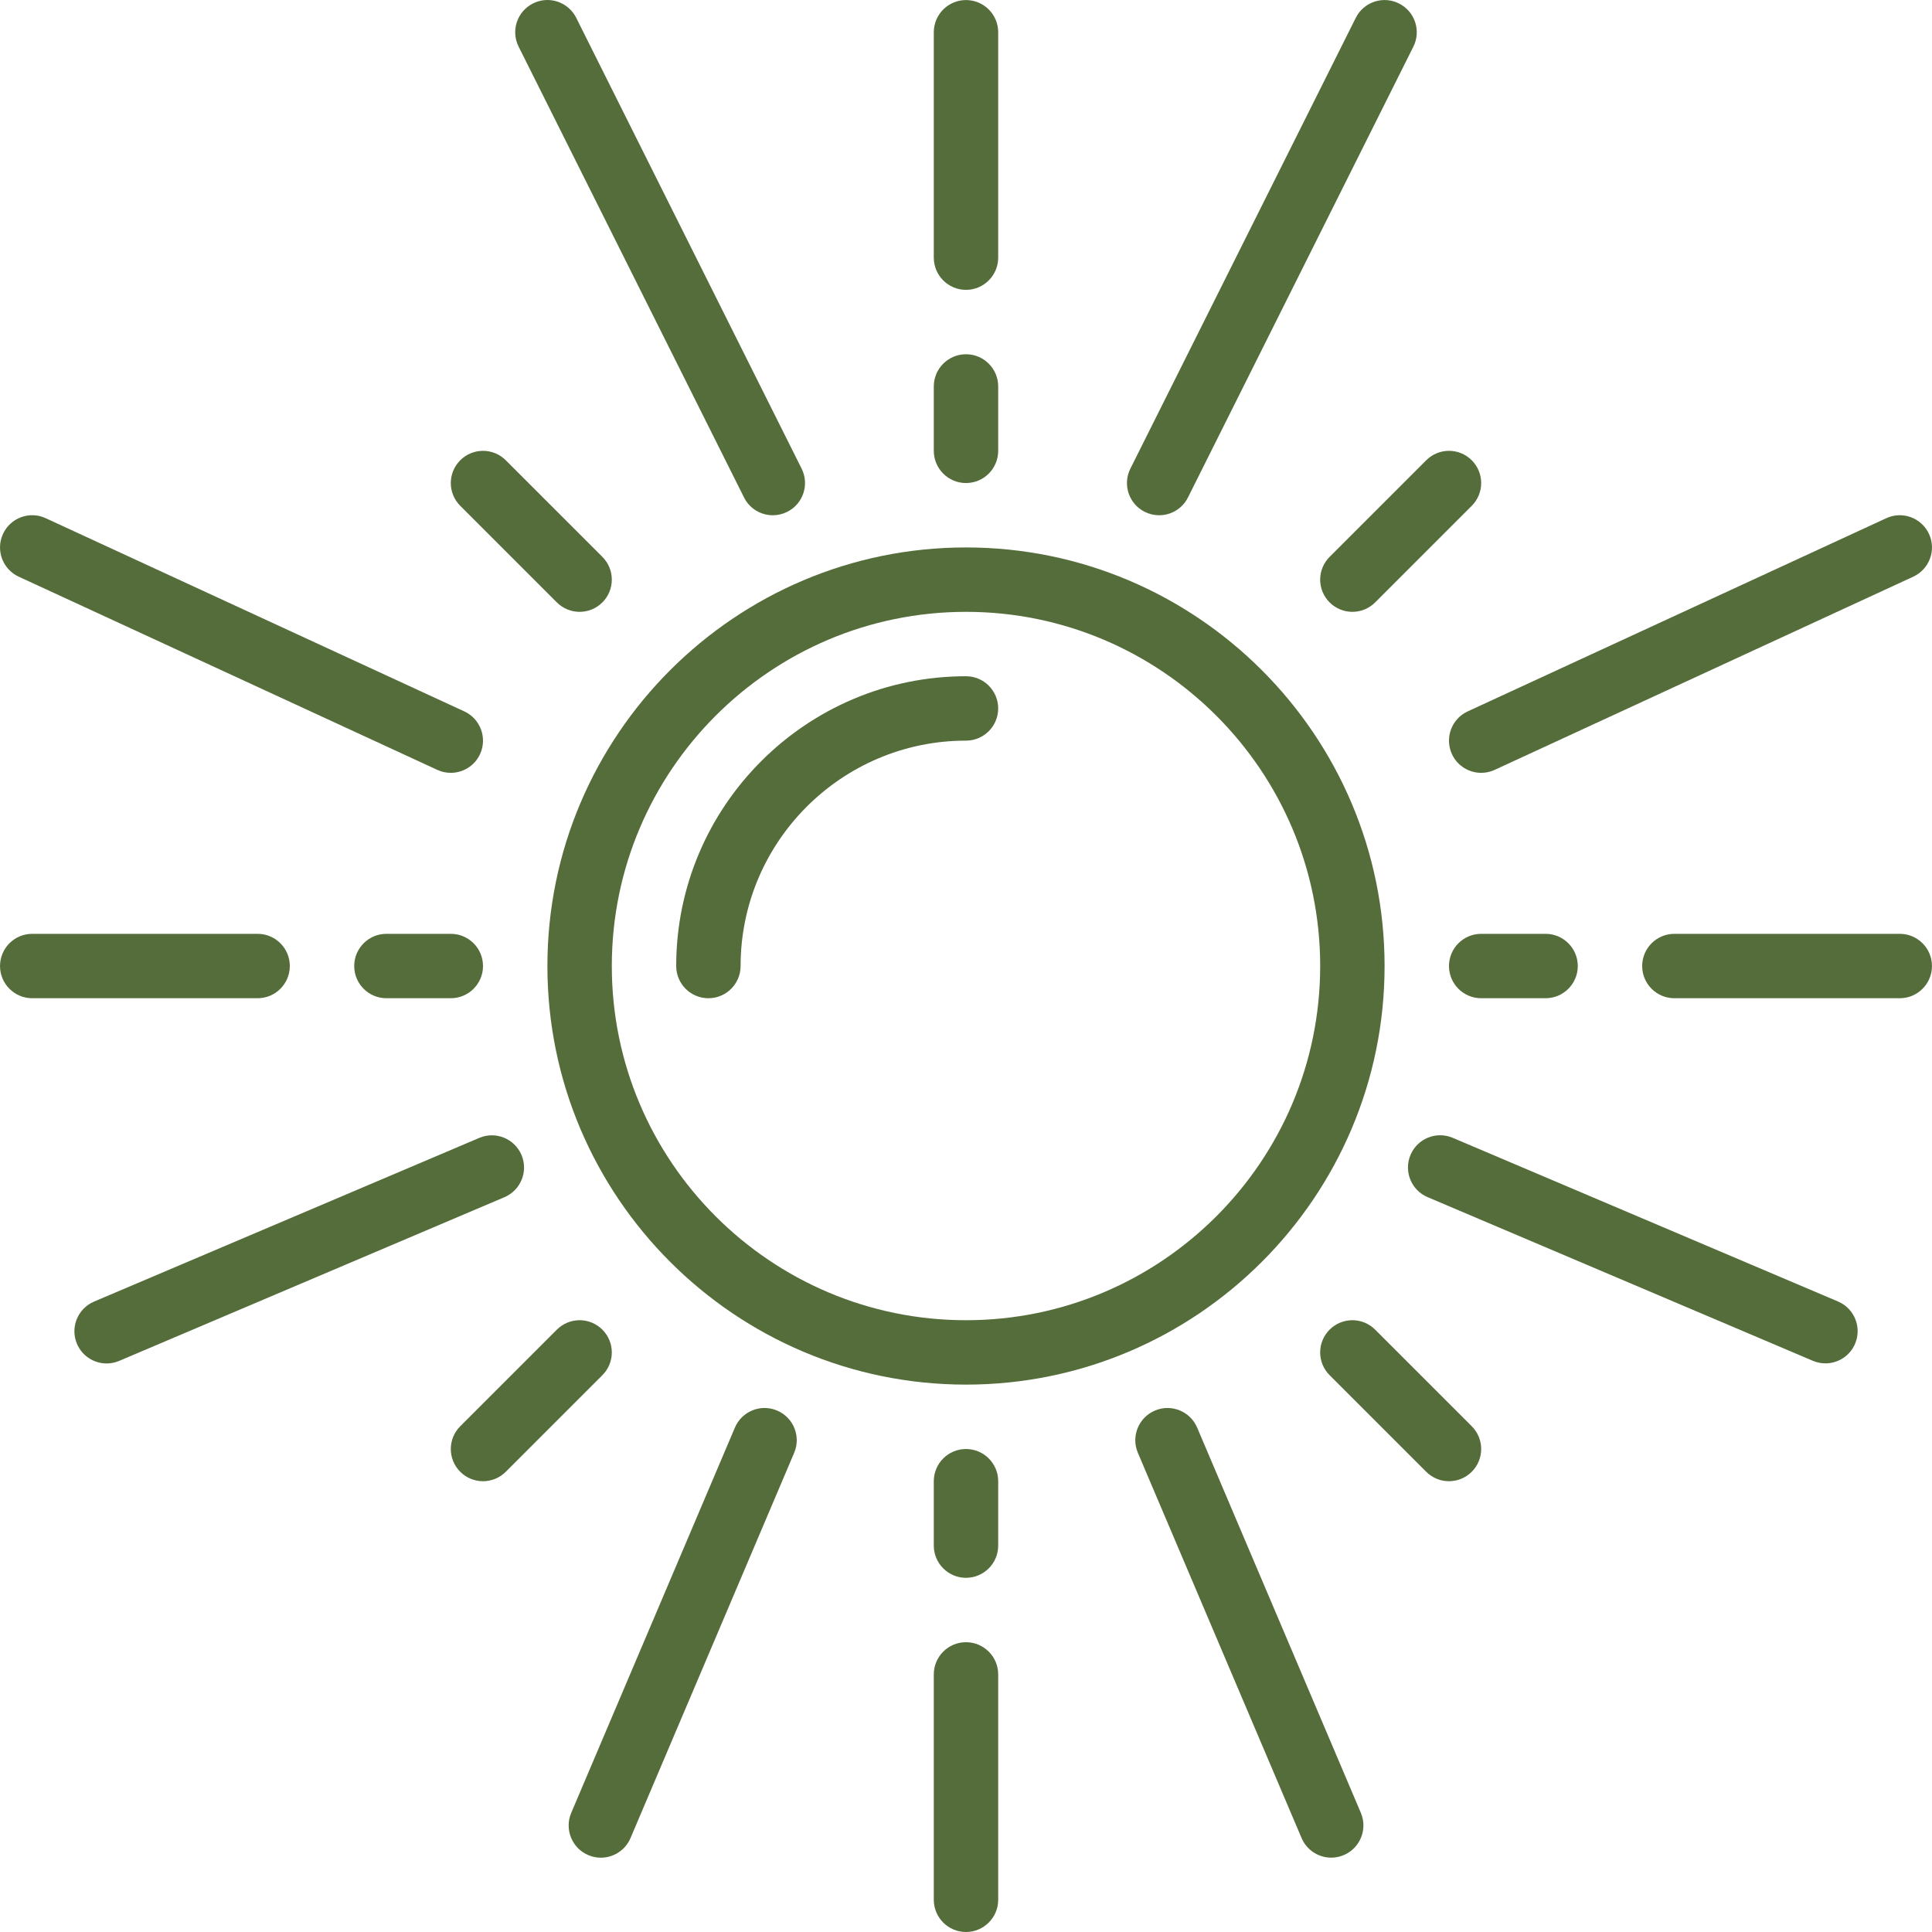 <?xml version="1.0" encoding="iso-8859-1"?>
<!-- Generator: Adobe Illustrator 19.0.0, SVG Export Plug-In . SVG Version: 6.00 Build 0)  -->
<svg fill="#546d3a" version="1.1" id="Capa_1" xmlns="http://www.w3.org/2000/svg" xmlns:xlink="http://www.w3.org/1999/xlink" x="0px" y="0px"
	 viewBox="0 0 512.006 512.006" style="enable-background:new 0 0 512.006 512.006;" xml:space="preserve">
<g>
	<g>
		<path d="M256.001,145.079c-61.166,0-110.931,49.766-110.931,110.931s49.766,110.931,110.931,110.931
			s110.931-49.766,110.931-110.931S317.167,145.079,256.001,145.079z M256.001,349.876c-51.754,0-93.865-42.111-93.865-93.865
			c0-51.754,42.111-93.865,93.865-93.865c51.762,0,93.865,42.111,93.865,93.865S307.755,349.876,256.001,349.876z"/>
	</g>
</g>
<g>
	<g>
		<path d="M390.032,121.98c-3.328-3.336-8.738-3.336-12.066,0l-25.6,25.6c-3.336,3.336-3.336,8.729,0,12.066
			c1.664,1.664,3.849,2.5,6.033,2.5c2.185,0,4.369-0.836,6.033-2.5l25.6-25.6C393.369,130.709,393.369,125.316,390.032,121.98z"/>
	</g>
</g>
<g>
	<g>
		<path d="M159.636,147.579l-25.6-25.6c-3.328-3.336-8.738-3.336-12.066,0c-3.336,3.336-3.336,8.729,0,12.066l25.6,25.6
			c1.664,1.664,3.848,2.5,6.033,2.5s4.369-0.836,6.033-2.5C162.972,156.309,162.972,150.916,159.636,147.579z"/>
	</g>
</g>
<g>
	<g>
		<path d="M138.201,306.075c-1.852-4.335-6.852-6.366-11.196-4.514L24.914,344.943c-4.335,1.852-6.357,6.861-4.514,11.196
			c1.382,3.243,4.54,5.197,7.859,5.197c1.109,0,2.244-0.222,3.328-0.683l102.1-43.383
			C138.021,315.418,140.044,310.41,138.201,306.075z"/>
	</g>
</g>
<g>
	<g>
		<path d="M360.644,480.425l-43.383-102.091c-1.852-4.335-6.852-6.357-11.196-4.514c-4.335,1.852-6.357,6.861-4.514,11.196
			l43.383,102.091c1.382,3.243,4.54,5.197,7.859,5.197c1.109,0,2.244-0.222,3.336-0.683
			C360.465,489.769,362.487,484.76,360.644,480.425z"/>
	</g>
</g>
<g>
	<g>
		<path d="M212.439,124.19L152.707,4.725c-2.108-4.215-7.245-5.939-11.452-3.814c-4.215,2.108-5.922,7.236-3.814,11.452
			l59.732,119.465c1.493,2.995,4.505,4.719,7.637,4.719c1.28,0,2.586-0.29,3.814-0.905
			C212.84,133.534,214.547,128.405,212.439,124.19z"/>
	</g>
</g>
<g>
	<g>
		<path d="M205.954,373.82c-4.343-1.852-9.352,0.179-11.196,4.514l-43.374,102.1c-1.843,4.343,0.179,9.352,4.514,11.196
			c1.092,0.461,2.227,0.683,3.336,0.683c3.319,0,6.477-1.954,7.859-5.197l43.374-102.1
			C212.311,380.672,210.289,375.663,205.954,373.82z"/>
	</g>
</g>
<g>
	<g>
		<path d="M487.106,344.918l-102.1-43.374c-4.352-1.843-9.352,0.171-11.196,4.514c-1.843,4.343,0.179,9.352,4.514,11.196
			l102.1,43.374c1.092,0.461,2.227,0.683,3.336,0.683c3.319,0,6.477-1.946,7.859-5.197
			C493.463,351.77,491.441,346.761,487.106,344.918z"/>
	</g>
</g>
<g>
	<g>
		<path d="M123.046,188.53L12.114,137.331c-4.284-1.988-9.352-0.102-11.324,4.173c-1.971,4.275-0.102,9.352,4.173,11.324
			l110.932,51.199c1.152,0.538,2.372,0.785,3.567,0.785c3.234,0,6.315-1.835,7.757-4.958
			C129.189,195.578,127.321,190.501,123.046,188.53z"/>
	</g>
</g>
<g>
	<g>
		<path d="M370.747,0.919c-4.207-2.116-9.344-0.41-11.452,3.814l-59.732,119.465c-2.108,4.215-0.401,9.344,3.814,11.452
			c1.229,0.606,2.534,0.896,3.814,0.896c3.132,0,6.144-1.724,7.637-4.71l59.732-119.465C376.669,8.155,374.962,3.027,370.747,0.919z
			"/>
	</g>
</g>
<g>
	<g>
		<path d="M511.212,141.504c-1.98-4.275-7.048-6.161-11.324-4.173L388.957,188.53c-4.275,1.971-6.144,7.048-4.173,11.324
			c1.442,3.123,4.531,4.958,7.757,4.958c1.195,0,2.415-0.247,3.567-0.785l110.931-51.199
			C511.314,150.856,513.192,145.779,511.212,141.504z"/>
	</g>
</g>
<g>
	<g>
		<path d="M256.001,435.207c-4.71,0-8.533,3.823-8.533,8.533v59.732c0,4.71,3.823,8.533,8.533,8.533s8.533-3.823,8.533-8.533
			v-59.732C264.534,439.03,260.712,435.207,256.001,435.207z"/>
	</g>
</g>
<g>
	<g>
		<path d="M256.001,384.008c-4.71,0-8.533,3.823-8.533,8.533v17.066c0,4.71,3.823,8.533,8.533,8.533s8.533-3.823,8.533-8.533
			v-17.066C264.534,387.831,260.712,384.008,256.001,384.008z"/>
	</g>
</g>
<g>
	<g>
		<path d="M256.001,0.015c-4.71,0-8.533,3.823-8.533,8.533V68.28c0,4.71,3.823,8.533,8.533,8.533s8.533-3.823,8.533-8.533V8.548
			C264.534,3.838,260.712,0.015,256.001,0.015z"/>
	</g>
</g>
<g>
	<g>
		<path d="M256.001,93.88c-4.71,0-8.533,3.823-8.533,8.533v17.066c0,4.71,3.823,8.533,8.533,8.533s8.533-3.823,8.533-8.533v-17.066
			C264.534,97.703,260.712,93.88,256.001,93.88z"/>
	</g>
</g>
<g>
	<g>
		<path d="M68.271,247.477H8.539c-4.71,0-8.533,3.823-8.533,8.533s3.823,8.533,8.533,8.533h59.732c4.71,0,8.533-3.823,8.533-8.533
			S72.981,247.477,68.271,247.477z"/>
	</g>
</g>
<g>
	<g>
		<path d="M119.47,247.477h-17.066c-4.71,0-8.533,3.823-8.533,8.533s3.823,8.533,8.533,8.533h17.066c4.71,0,8.533-3.823,8.533-8.533
			S124.181,247.477,119.47,247.477z"/>
	</g>
</g>
<g>
	<g>
		<path d="M503.464,247.477h-59.732c-4.71,0-8.533,3.823-8.533,8.533s3.823,8.533,8.533,8.533h59.732
			c4.71,0,8.533-3.823,8.533-8.533S508.174,247.477,503.464,247.477z"/>
	</g>
</g>
<g>
	<g>
		<path d="M409.599,247.477h-17.066c-4.71,0-8.533,3.823-8.533,8.533s3.823,8.533,8.533,8.533h17.066
			c4.71,0,8.533-3.823,8.533-8.533S414.309,247.477,409.599,247.477z"/>
	</g>
</g>
<g>
	<g>
		<path d="M159.636,352.376c-3.328-3.336-8.738-3.336-12.066,0l-25.6,25.6c-3.336,3.336-3.336,8.729,0,12.066
			c1.664,1.664,3.848,2.5,6.033,2.5c2.185,0,4.369-0.836,6.033-2.5l25.6-25.6C162.972,361.105,162.972,355.712,159.636,352.376z"/>
	</g>
</g>
<g>
	<g>
		<path d="M390.032,377.975l-25.6-25.6c-3.328-3.336-8.738-3.336-12.066,0c-3.336,3.336-3.336,8.729,0,12.066l25.6,25.6
			c1.664,1.664,3.848,2.5,6.033,2.5s4.369-0.836,6.033-2.5C393.369,386.705,393.369,381.312,390.032,377.975z"/>
	</g>
</g>
<g>
	<g>
		<path d="M256.001,179.212c-42.35,0-76.799,34.457-76.799,76.799c0,4.71,3.823,8.533,8.533,8.533c4.71,0,8.533-3.823,8.533-8.533
			c0-32.938,26.794-59.732,59.732-59.732c4.71,0,8.533-3.823,8.533-8.533C264.534,183.035,260.712,179.212,256.001,179.212z"/>
	</g>
</g>
<g>
</g>
<g>
</g>
<g>
</g>
<g>
</g>
<g>
</g>
<g>
</g>
<g>
</g>
<g>
</g>
<g>
</g>
<g>
</g>
<g>
</g>
<g>
</g>
<g>
</g>
<g>
</g>
<g>
</g>
</svg>
